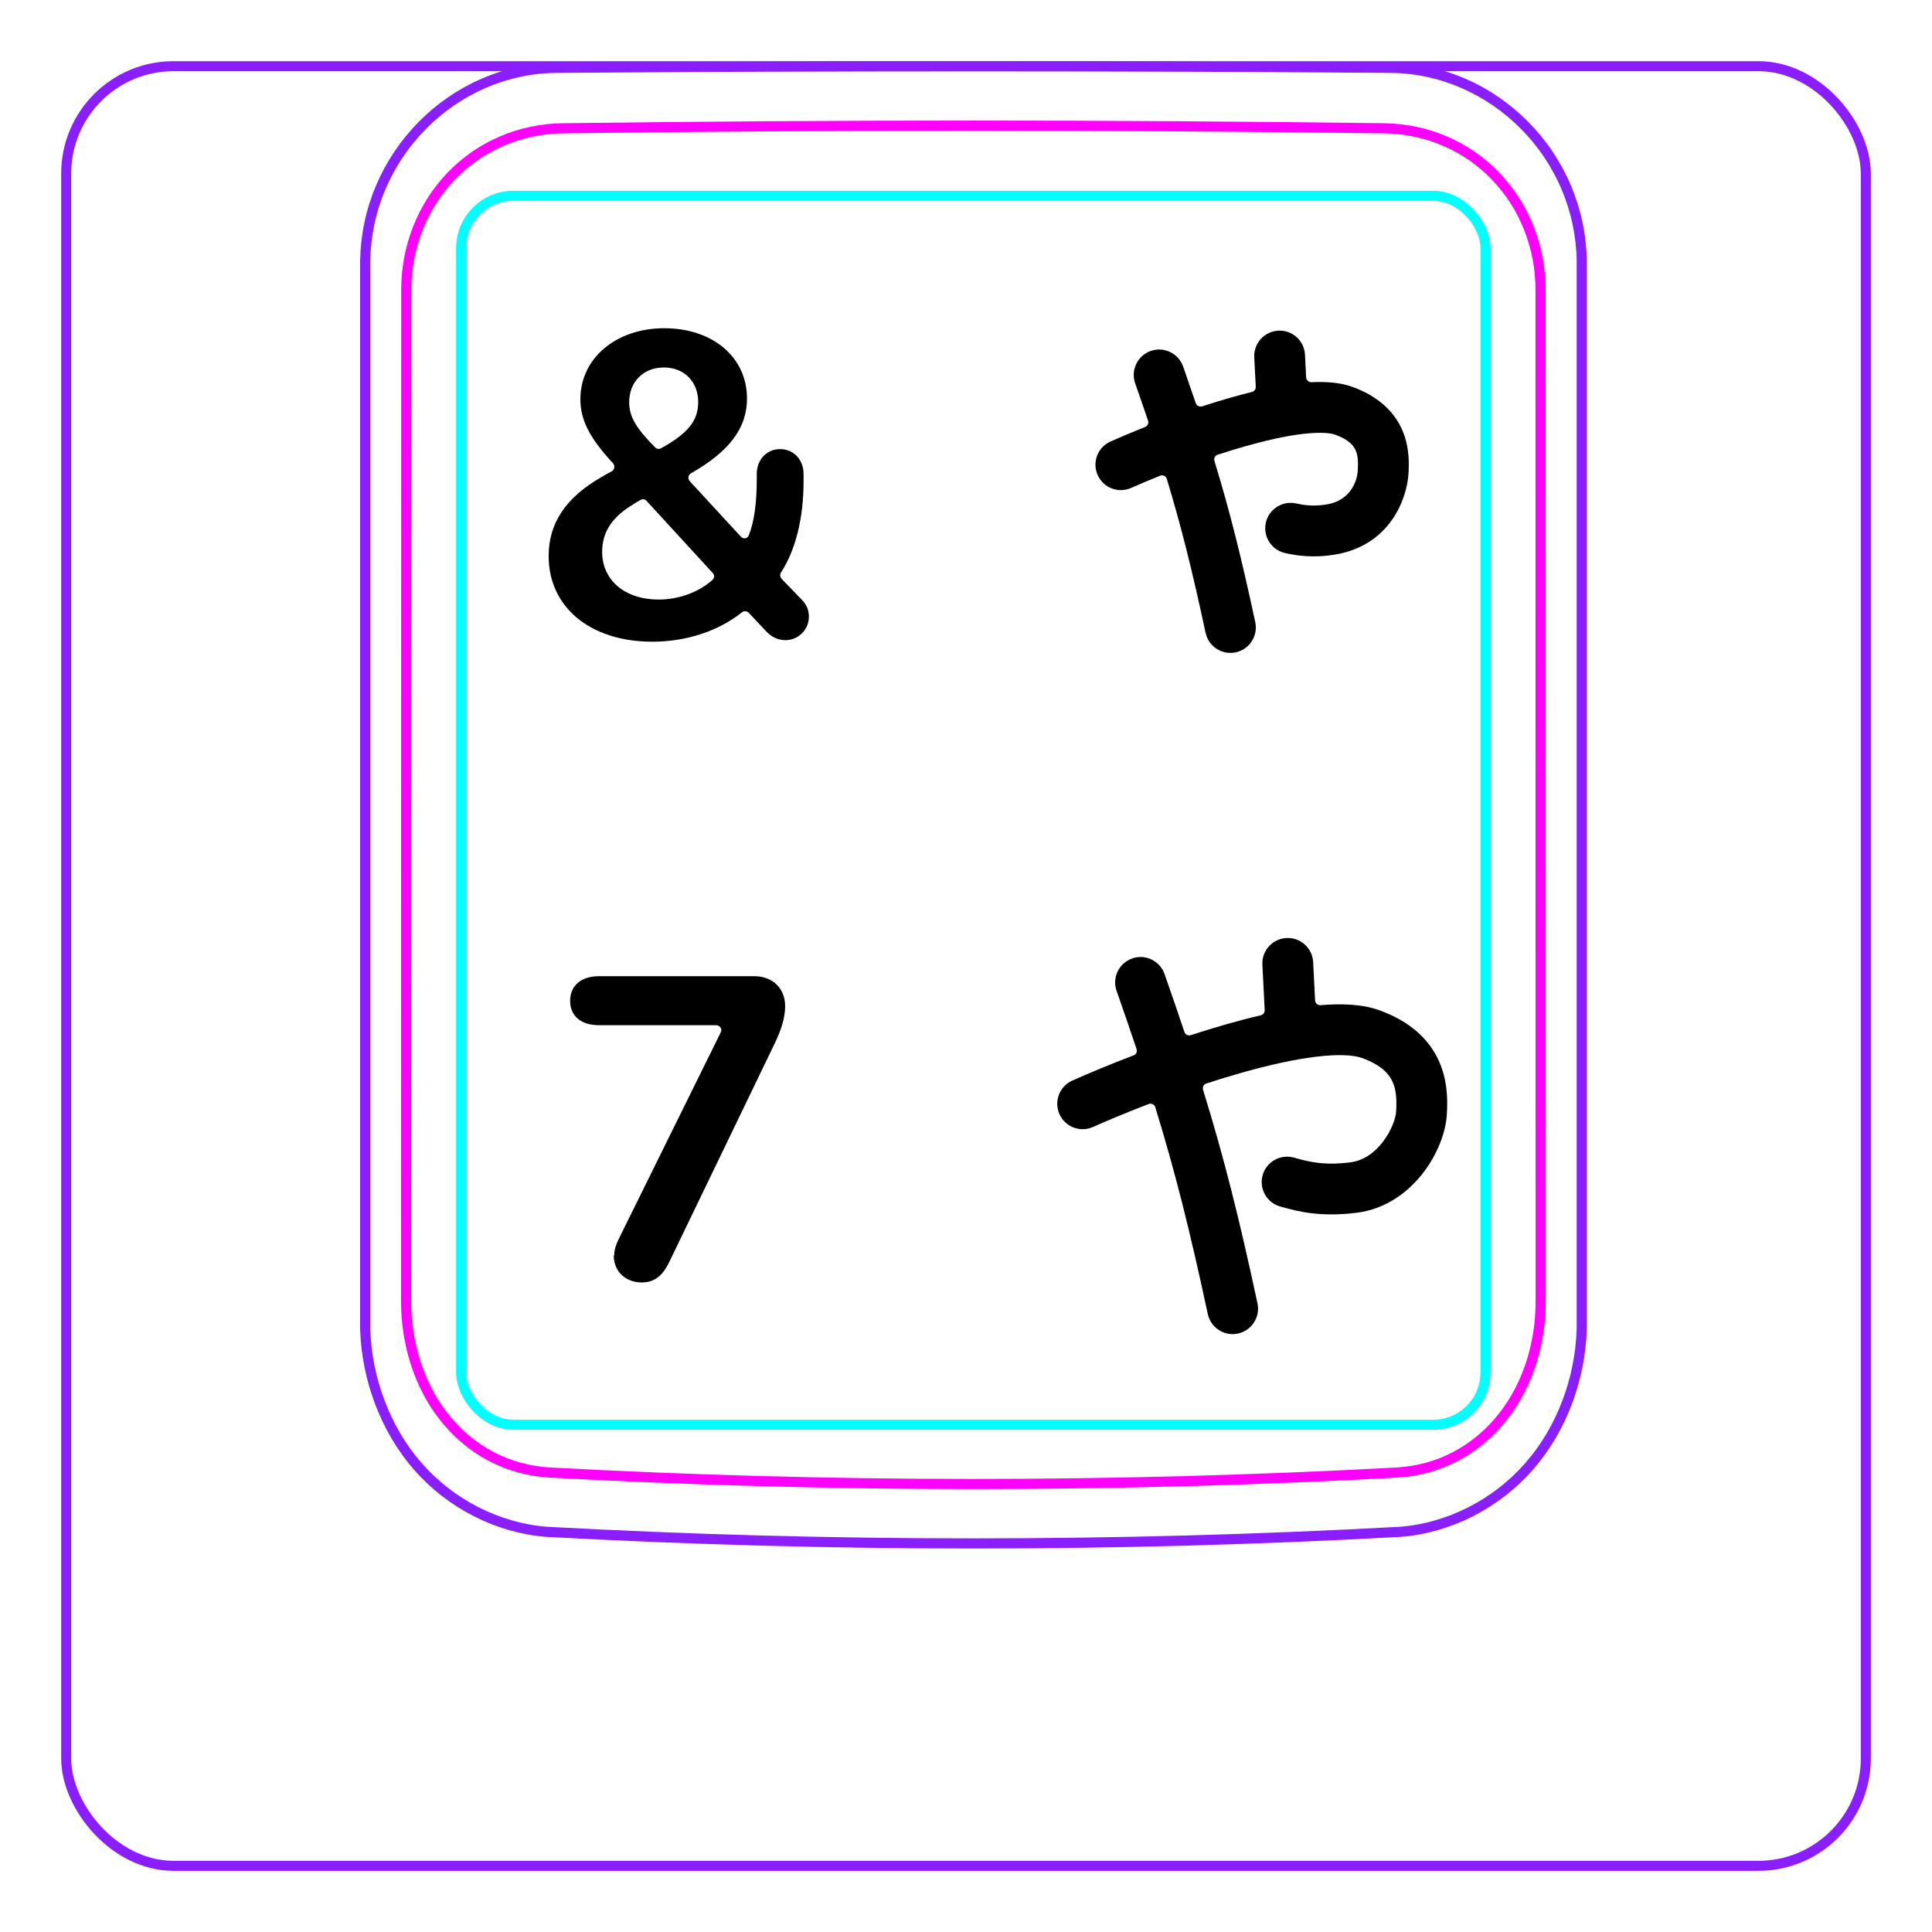 <svg width="54" height="54" viewBox="0 0 54 54" fill="none" xmlns="http://www.w3.org/2000/svg">
<rect x="1.85" y="1.85" width="50.3" height="50.3" rx="3" stroke="#8B1EFF" stroke-width="0.28"/>
<path d="M10.207 37.148V7.296C10.213 6.944 10.252 6.591 10.325 6.246C10.397 5.901 10.503 5.564 10.641 5.239C10.914 4.595 11.313 4.001 11.807 3.502C12.296 3.008 12.879 2.606 13.514 2.33C13.832 2.192 14.161 2.086 14.498 2.013C14.835 1.94 15.178 1.901 15.521 1.897C19.417 1.866 23.313 1.851 27.208 1.851C31.105 1.851 35 1.866 38.896 1.897C39.239 1.901 39.583 1.94 39.921 2.013C40.257 2.086 40.587 2.193 40.903 2.33C41.221 2.468 41.525 2.637 41.811 2.833C42.098 3.031 42.366 3.255 42.611 3.502C42.858 3.751 43.081 4.022 43.275 4.312C43.471 4.604 43.64 4.914 43.777 5.238C43.914 5.563 44.021 5.901 44.093 6.246C44.166 6.591 44.205 6.944 44.21 7.296C44.21 7.296 44.21 37.148 44.21 37.148C44.189 37.842 44.051 38.538 43.803 39.193C43.556 39.848 43.198 40.462 42.739 40.986C42.509 41.248 42.255 41.487 41.98 41.7C41.707 41.912 41.414 42.097 41.105 42.254C40.798 42.41 40.477 42.537 40.145 42.632C39.816 42.726 39.477 42.79 39.136 42.815C31.191 43.248 23.227 43.248 15.282 42.815C14.601 42.763 13.926 42.566 13.313 42.255C12.693 41.94 12.135 41.507 11.679 40.987C11.22 40.462 10.863 39.848 10.616 39.193C10.367 38.538 10.229 37.843 10.207 37.148Z" stroke="#8B1EFF" stroke-width="0.283" stroke-miterlimit="10"/>
<rect x="12.889" y="5.472" width="28.63" height="34.35" rx="1.46" stroke="#00FFFF" stroke-width="0.28"/>
<path d="M38.69 3.586C31.076 3.487 23.339 3.487 15.724 3.586C15.432 3.59 15.143 3.621 14.858 3.682C14.787 3.697 14.715 3.713 14.645 3.731C14.575 3.75 14.505 3.77 14.436 3.792C14.298 3.835 14.162 3.885 14.031 3.942C13.898 3.999 13.768 4.062 13.642 4.131C13.578 4.167 13.515 4.204 13.453 4.241C13.391 4.28 13.33 4.319 13.27 4.361C13.032 4.527 12.812 4.715 12.611 4.923C12.51 5.027 12.415 5.137 12.325 5.254C12.279 5.311 12.236 5.37 12.193 5.429C12.151 5.489 12.111 5.548 12.072 5.611C11.915 5.856 11.784 6.115 11.677 6.387C11.651 6.455 11.625 6.523 11.602 6.594C11.578 6.663 11.556 6.734 11.536 6.803C11.495 6.944 11.462 7.086 11.435 7.231C11.382 7.517 11.355 7.807 11.355 8.103C11.353 17.519 11.352 26.937 11.35 36.354C11.35 36.648 11.371 36.938 11.414 37.224C11.436 37.367 11.462 37.509 11.495 37.651C11.511 37.722 11.529 37.791 11.548 37.862C11.567 37.932 11.588 38.003 11.61 38.072C11.699 38.351 11.809 38.62 11.943 38.877C11.977 38.942 12.012 39.005 12.048 39.069C12.084 39.132 12.122 39.194 12.162 39.255C12.241 39.376 12.324 39.494 12.413 39.606C12.502 39.718 12.597 39.828 12.697 39.931C12.747 39.983 12.798 40.034 12.852 40.084C12.905 40.133 12.959 40.181 13.014 40.228C13.236 40.413 13.473 40.572 13.727 40.707C13.79 40.739 13.855 40.772 13.92 40.801C13.986 40.832 14.053 40.859 14.12 40.887C14.254 40.939 14.391 40.984 14.529 41.022C14.805 41.097 15.087 41.143 15.377 41.158C23.219 41.585 31.193 41.585 39.035 41.158C39.327 41.142 39.609 41.096 39.886 41.022C40.023 40.984 40.16 40.939 40.294 40.887C40.361 40.86 40.428 40.832 40.493 40.802C40.559 40.771 40.624 40.739 40.688 40.705C40.944 40.571 41.181 40.411 41.4 40.226C41.511 40.134 41.615 40.035 41.718 39.931C41.767 39.879 41.816 39.825 41.864 39.77C41.911 39.716 41.958 39.66 42.002 39.604C42.181 39.378 42.336 39.137 42.468 38.882C42.535 38.754 42.596 38.623 42.652 38.488C42.679 38.421 42.706 38.353 42.73 38.284C42.757 38.216 42.779 38.147 42.803 38.077C42.889 37.8 42.955 37.517 42.998 37.23C43.01 37.158 43.017 37.085 43.027 37.013C43.035 36.94 43.041 36.867 43.047 36.794C43.057 36.648 43.062 36.501 43.062 36.355C43.061 26.938 43.06 17.52 43.059 8.102C43.058 7.807 43.032 7.514 42.977 7.224C42.95 7.079 42.915 6.936 42.875 6.796C42.834 6.656 42.788 6.518 42.735 6.383C42.681 6.247 42.622 6.114 42.555 5.984C42.522 5.919 42.488 5.854 42.451 5.79C42.414 5.727 42.376 5.664 42.337 5.602C42.18 5.357 42 5.129 41.799 4.92C41.749 4.868 41.698 4.817 41.645 4.767C41.591 4.717 41.538 4.668 41.481 4.621C41.37 4.526 41.254 4.438 41.136 4.356C40.898 4.193 40.646 4.054 40.379 3.94C40.313 3.912 40.245 3.885 40.176 3.859C40.108 3.834 40.039 3.81 39.97 3.789C39.831 3.746 39.692 3.709 39.551 3.68C39.269 3.622 38.983 3.59 38.69 3.586Z" stroke="#FF00FF" stroke-width="0.283" stroke-miterlimit="10" stroke-linecap="round" stroke-linejoin="round"/>
<path d="M15.335 15.542C15.335 14.637 15.8 13.912 16.811 13.335C16.858 13.303 16.982 13.235 17.095 13.175C17.178 13.13 17.197 13.018 17.133 12.948C16.474 12.236 16.222 11.735 16.222 11.158C16.222 10.011 17.22 9.174 18.566 9.174C19.918 9.174 20.879 9.98 20.879 11.14C20.879 11.956 20.393 12.615 19.314 13.229C19.234 13.274 19.216 13.382 19.278 13.449L20.71 15.002C20.775 15.073 20.889 15.058 20.925 14.97C21.079 14.592 21.152 14.071 21.152 13.384V13.248C21.152 12.845 21.431 12.553 21.803 12.553C22.181 12.553 22.46 12.845 22.46 13.248V13.453C22.46 14.49 22.236 15.371 21.831 15.998C21.794 16.055 21.799 16.129 21.846 16.178L22.436 16.789C22.553 16.919 22.609 17.068 22.609 17.235C22.609 17.595 22.318 17.893 21.952 17.893C21.766 17.893 21.574 17.812 21.437 17.669L20.929 17.129C20.877 17.074 20.791 17.071 20.732 17.118C20.096 17.63 19.189 17.936 18.237 17.936C16.495 17.936 15.335 16.969 15.335 15.542ZM18.313 12.506C18.356 12.549 18.423 12.559 18.477 12.529C19.222 12.117 19.515 11.764 19.515 11.239C19.515 10.668 19.124 10.271 18.554 10.271C17.989 10.271 17.586 10.668 17.586 11.239C17.586 11.643 17.774 11.967 18.313 12.506ZM17.71 14.091C17.096 14.451 16.83 14.885 16.83 15.425C16.83 16.218 17.468 16.758 18.411 16.758C18.977 16.758 19.542 16.547 19.918 16.204C19.973 16.155 19.973 16.071 19.923 16.017L18.069 13.997C18.029 13.953 17.966 13.941 17.913 13.969C17.837 14.01 17.739 14.067 17.71 14.091Z" fill="black"/>
<path d="M17.166 35.095C17.166 34.925 17.226 34.765 17.316 34.585L20.145 28.855C20.195 28.765 20.125 28.655 20.015 28.655H16.745C16.226 28.655 15.935 28.385 15.935 27.975C15.935 27.565 16.226 27.285 16.745 27.285H21.085C21.585 27.285 21.945 27.615 21.945 28.125C21.945 28.445 21.835 28.805 21.605 29.265L18.686 35.315C18.506 35.665 18.285 35.845 17.936 35.845C17.495 35.845 17.155 35.545 17.155 35.095H17.166Z" fill="black"/>
<path fill-rule="evenodd" clip-rule="evenodd" d="M36.703 26.891C36.683 26.499 36.349 26.198 35.958 26.218C35.566 26.238 35.264 26.571 35.284 26.963L35.349 28.233C35.352 28.302 35.306 28.362 35.24 28.378C34.933 28.449 34.622 28.531 34.31 28.619C33.969 28.716 33.624 28.822 33.282 28.933C33.209 28.957 33.129 28.917 33.105 28.844C32.935 28.335 32.751 27.8 32.549 27.224C32.419 26.854 32.014 26.659 31.644 26.789C31.274 26.919 31.079 27.324 31.209 27.694C31.412 28.274 31.597 28.813 31.768 29.323C31.792 29.394 31.755 29.472 31.684 29.498C31.043 29.743 30.455 29.987 29.971 30.203C29.613 30.362 29.452 30.782 29.612 31.14C29.771 31.498 30.191 31.659 30.549 31.5C30.991 31.303 31.526 31.08 32.107 30.857C32.183 30.828 32.267 30.869 32.29 30.946C32.854 32.778 33.263 34.418 33.758 36.727C33.841 37.111 34.218 37.355 34.602 37.273C34.985 37.19 35.229 36.813 35.147 36.429C34.636 34.05 34.213 32.358 33.626 30.46C33.604 30.387 33.643 30.309 33.716 30.285C34.043 30.178 34.372 30.077 34.698 29.985C35.45 29.772 36.166 29.611 36.776 29.537C37.408 29.459 37.835 29.488 38.068 29.571C38.627 29.773 38.831 30.034 38.923 30.237C39.03 30.473 39.041 30.75 39.022 31.072C39.011 31.249 38.898 31.597 38.648 31.92C38.407 32.232 38.1 32.441 37.753 32.486C37.002 32.584 36.583 32.469 36.242 32.376C36.214 32.368 36.186 32.36 36.158 32.353C35.779 32.252 35.39 32.477 35.289 32.855C35.188 33.234 35.413 33.623 35.791 33.725C35.817 33.732 35.844 33.739 35.872 33.747C36.265 33.854 36.903 34.028 37.936 33.895C38.757 33.788 39.372 33.304 39.772 32.789C40.162 32.284 40.408 31.67 40.439 31.158C40.461 30.792 40.474 30.22 40.216 29.651C39.943 29.048 39.414 28.547 38.549 28.235C38.075 28.065 37.496 28.046 36.911 28.095C36.831 28.102 36.761 28.042 36.757 27.962L36.703 26.891Z" fill="black"/>
<path fill-rule="evenodd" clip-rule="evenodd" d="M36.475 9.915C36.456 9.524 36.122 9.222 35.73 9.242C35.339 9.262 35.037 9.596 35.057 9.987L35.099 10.811C35.102 10.879 35.057 10.939 34.992 10.955C34.802 11.002 34.611 11.053 34.42 11.107C34.147 11.184 33.872 11.269 33.599 11.358C33.526 11.382 33.447 11.342 33.422 11.269C33.312 10.944 33.195 10.604 33.069 10.245C32.939 9.875 32.534 9.68 32.164 9.809C31.794 9.939 31.599 10.344 31.728 10.714C31.858 11.083 31.977 11.429 32.089 11.759C32.112 11.83 32.077 11.907 32.007 11.934C31.65 12.076 31.322 12.215 31.039 12.341C30.681 12.5 30.52 12.92 30.68 13.278C30.84 13.636 31.259 13.797 31.617 13.637C31.856 13.531 32.13 13.415 32.427 13.296C32.503 13.265 32.589 13.306 32.612 13.384C33.023 14.735 33.328 15.972 33.697 17.688C33.779 18.071 34.157 18.315 34.54 18.233C34.923 18.15 35.167 17.773 35.085 17.389C34.7 15.597 34.379 14.306 33.944 12.883C33.922 12.811 33.961 12.733 34.034 12.71C34.291 12.625 34.551 12.546 34.807 12.473C35.385 12.309 35.93 12.187 36.391 12.131C36.875 12.072 37.174 12.098 37.317 12.149C37.716 12.293 37.837 12.468 37.888 12.58C37.954 12.725 37.965 12.906 37.95 13.15C37.93 13.491 37.715 13.995 37.083 14.099C36.702 14.162 36.442 14.119 36.225 14.071C35.842 13.988 35.464 14.23 35.38 14.613C35.296 14.996 35.539 15.375 35.922 15.459C36.235 15.527 36.69 15.604 37.315 15.5C38.838 15.248 39.324 13.962 39.368 13.236C39.385 12.948 39.398 12.471 39.181 11.993C38.949 11.482 38.503 11.067 37.799 10.813C37.457 10.69 37.058 10.663 36.658 10.683C36.579 10.687 36.511 10.627 36.507 10.548L36.475 9.915Z" fill="black"/>
</svg>
